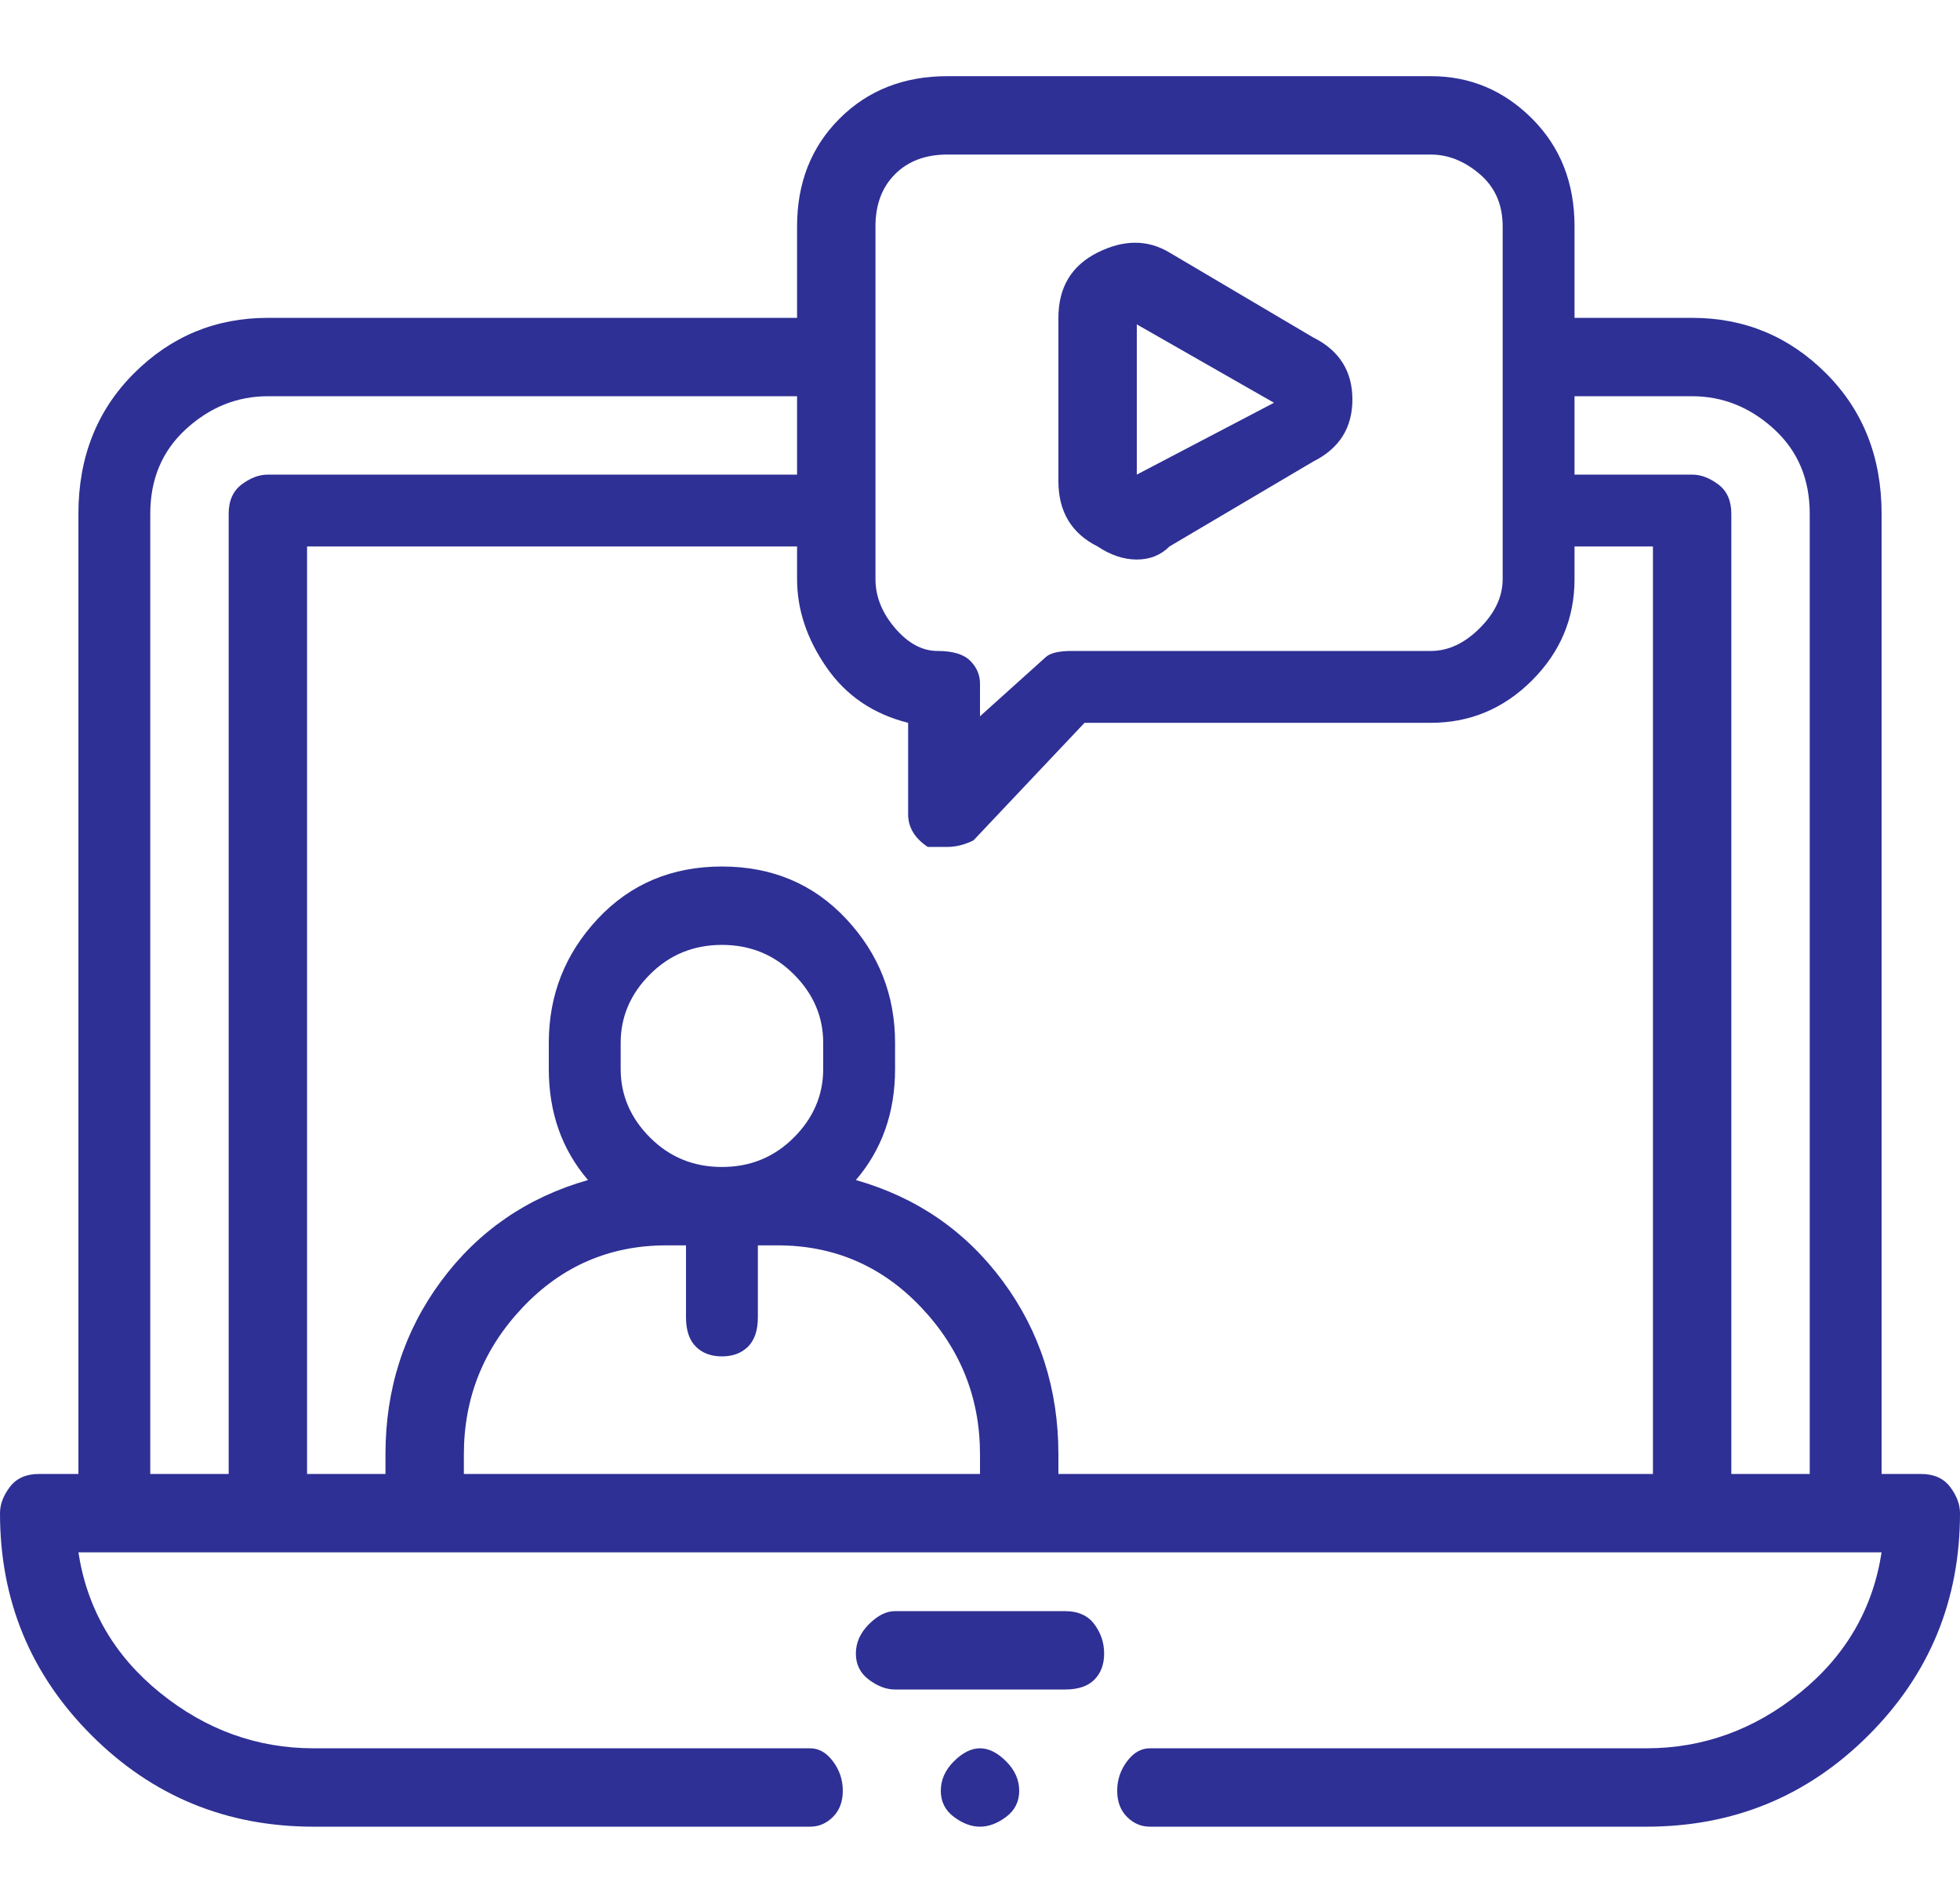 <svg width="24" height="23" viewBox="0 0 24 23" fill="none" xmlns="http://www.w3.org/2000/svg">
<path d="M23.52 18.053H23.04V6.293C23.04 5.6 22.813 5.026 22.36 4.573C21.907 4.12 21.36 3.893 20.72 3.893H19.28V2.773C19.28 2.24 19.107 1.8 18.76 1.453C18.413 1.106 18 0.933 17.52 0.933H11.6C11.067 0.933 10.627 1.106 10.28 1.453C9.933 1.8 9.76 2.24 9.76 2.773V3.893H3.28C2.64 3.893 2.093 4.12 1.64 4.573C1.187 5.026 0.96 5.6 0.96 6.293V18.053H0.48C0.32 18.053 0.2 18.106 0.12 18.213C0.04 18.32 0 18.426 0 18.533C0 19.6 0.373 20.506 1.12 21.253C1.867 22 2.773 22.373 3.84 22.373H9.92C10.027 22.373 10.12 22.333 10.2 22.253C10.28 22.173 10.32 22.066 10.32 21.933C10.32 21.8 10.28 21.68 10.2 21.573C10.12 21.466 10.027 21.413 9.92 21.413H3.84C3.147 21.413 2.52 21.186 1.96 20.733C1.4 20.28 1.067 19.706 0.96 19.013H23.04C22.933 19.706 22.6 20.28 22.04 20.733C21.48 21.186 20.853 21.413 20.16 21.413H14.08C13.973 21.413 13.88 21.466 13.8 21.573C13.72 21.68 13.68 21.8 13.68 21.933C13.68 22.066 13.72 22.173 13.8 22.253C13.88 22.333 13.973 22.373 14.08 22.373H20.16C21.227 22.373 22.133 22 22.88 21.253C23.627 20.506 24 19.6 24 18.533C24 18.426 23.96 18.32 23.88 18.213C23.8 18.106 23.68 18.053 23.52 18.053ZM10.72 2.773C10.72 2.506 10.8 2.293 10.96 2.133C11.12 1.973 11.333 1.893 11.6 1.893H17.52C17.733 1.893 17.933 1.973 18.12 2.133C18.307 2.293 18.4 2.506 18.4 2.773V7.093C18.4 7.306 18.307 7.506 18.12 7.693C17.933 7.88 17.733 7.973 17.52 7.973H13.12C12.96 7.973 12.853 8 12.8 8.053L12 8.773V8.373C12 8.266 11.96 8.173 11.88 8.093C11.8 8.013 11.667 7.973 11.48 7.973C11.293 7.973 11.12 7.88 10.96 7.693C10.8 7.506 10.72 7.306 10.72 7.093V2.773ZM1.84 6.293C1.84 5.866 1.987 5.52 2.28 5.253C2.573 4.986 2.907 4.853 3.28 4.853H9.76V5.813H3.28C3.173 5.813 3.067 5.853 2.96 5.933C2.853 6.013 2.8 6.133 2.8 6.293V18.053H1.84V6.293ZM5.68 18.053V17.813C5.68 17.12 5.92 16.52 6.4 16.013C6.88 15.506 7.467 15.253 8.16 15.253H8.4V16.133C8.4 16.293 8.44 16.413 8.52 16.493C8.6 16.573 8.707 16.613 8.84 16.613C8.973 16.613 9.08 16.573 9.16 16.493C9.24 16.413 9.28 16.293 9.28 16.133V15.253H9.52C10.213 15.253 10.8 15.506 11.28 16.013C11.76 16.52 12 17.12 12 17.813V18.053H5.68ZM10.08 13.093C10.08 13.413 9.96 13.693 9.72 13.933C9.48 14.173 9.187 14.293 8.84 14.293C8.493 14.293 8.2 14.173 7.96 13.933C7.72 13.693 7.6 13.413 7.6 13.093V12.773C7.6 12.453 7.72 12.173 7.96 11.933C8.2 11.693 8.493 11.573 8.84 11.573C9.187 11.573 9.48 11.693 9.72 11.933C9.96 12.173 10.08 12.453 10.08 12.773V13.093ZM12.96 18.053V17.813C12.96 17.013 12.733 16.306 12.28 15.693C11.827 15.08 11.227 14.666 10.48 14.453C10.8 14.08 10.96 13.626 10.96 13.093V12.773C10.96 12.186 10.76 11.68 10.36 11.253C9.96 10.826 9.453 10.613 8.84 10.613C8.227 10.613 7.72 10.826 7.32 11.253C6.92 11.68 6.72 12.186 6.72 12.773V13.093C6.72 13.626 6.88 14.08 7.2 14.453C6.453 14.666 5.853 15.08 5.4 15.693C4.947 16.306 4.72 17.013 4.72 17.813V18.053H3.76V6.693H9.76V7.093C9.76 7.466 9.88 7.826 10.12 8.173C10.36 8.52 10.693 8.746 11.12 8.853V9.973C11.12 10.133 11.2 10.266 11.36 10.373H11.6C11.707 10.373 11.813 10.346 11.92 10.293L13.28 8.853H17.52C18 8.853 18.413 8.68 18.76 8.333C19.107 7.986 19.28 7.573 19.28 7.093V6.693H20.24V18.053H12.96ZM21.2 18.053V6.293C21.2 6.133 21.147 6.013 21.04 5.933C20.933 5.853 20.827 5.813 20.72 5.813H19.28V4.853H20.72C21.093 4.853 21.427 4.986 21.72 5.253C22.013 5.52 22.16 5.866 22.16 6.293V18.053H21.2ZM13.04 19.733H10.96C10.853 19.733 10.747 19.786 10.64 19.893C10.533 20 10.48 20.12 10.48 20.253C10.48 20.386 10.533 20.493 10.64 20.573C10.747 20.653 10.853 20.693 10.96 20.693H13.04C13.2 20.693 13.32 20.653 13.4 20.573C13.48 20.493 13.52 20.386 13.52 20.253C13.52 20.12 13.48 20 13.4 19.893C13.32 19.786 13.2 19.733 13.04 19.733ZM13.44 6.693C13.6 6.8 13.76 6.853 13.92 6.853C14.08 6.853 14.213 6.8 14.32 6.693L16.08 5.653C16.4 5.493 16.56 5.24 16.56 4.893C16.56 4.546 16.4 4.293 16.08 4.133L14.32 3.093C14.053 2.933 13.76 2.933 13.44 3.093C13.12 3.253 12.96 3.52 12.96 3.893V5.893C12.96 6.266 13.12 6.533 13.44 6.693ZM13.92 3.973L15.6 4.933L13.92 5.813V3.973ZM12 21.413C11.893 21.413 11.787 21.466 11.68 21.573C11.573 21.68 11.52 21.8 11.52 21.933C11.52 22.066 11.573 22.173 11.68 22.253C11.787 22.333 11.893 22.373 12 22.373C12.107 22.373 12.213 22.333 12.32 22.253C12.427 22.173 12.48 22.066 12.48 21.933C12.48 21.8 12.427 21.68 12.32 21.573C12.213 21.466 12.107 21.413 12 21.413Z" fill="#2E3095"/>
</svg>
